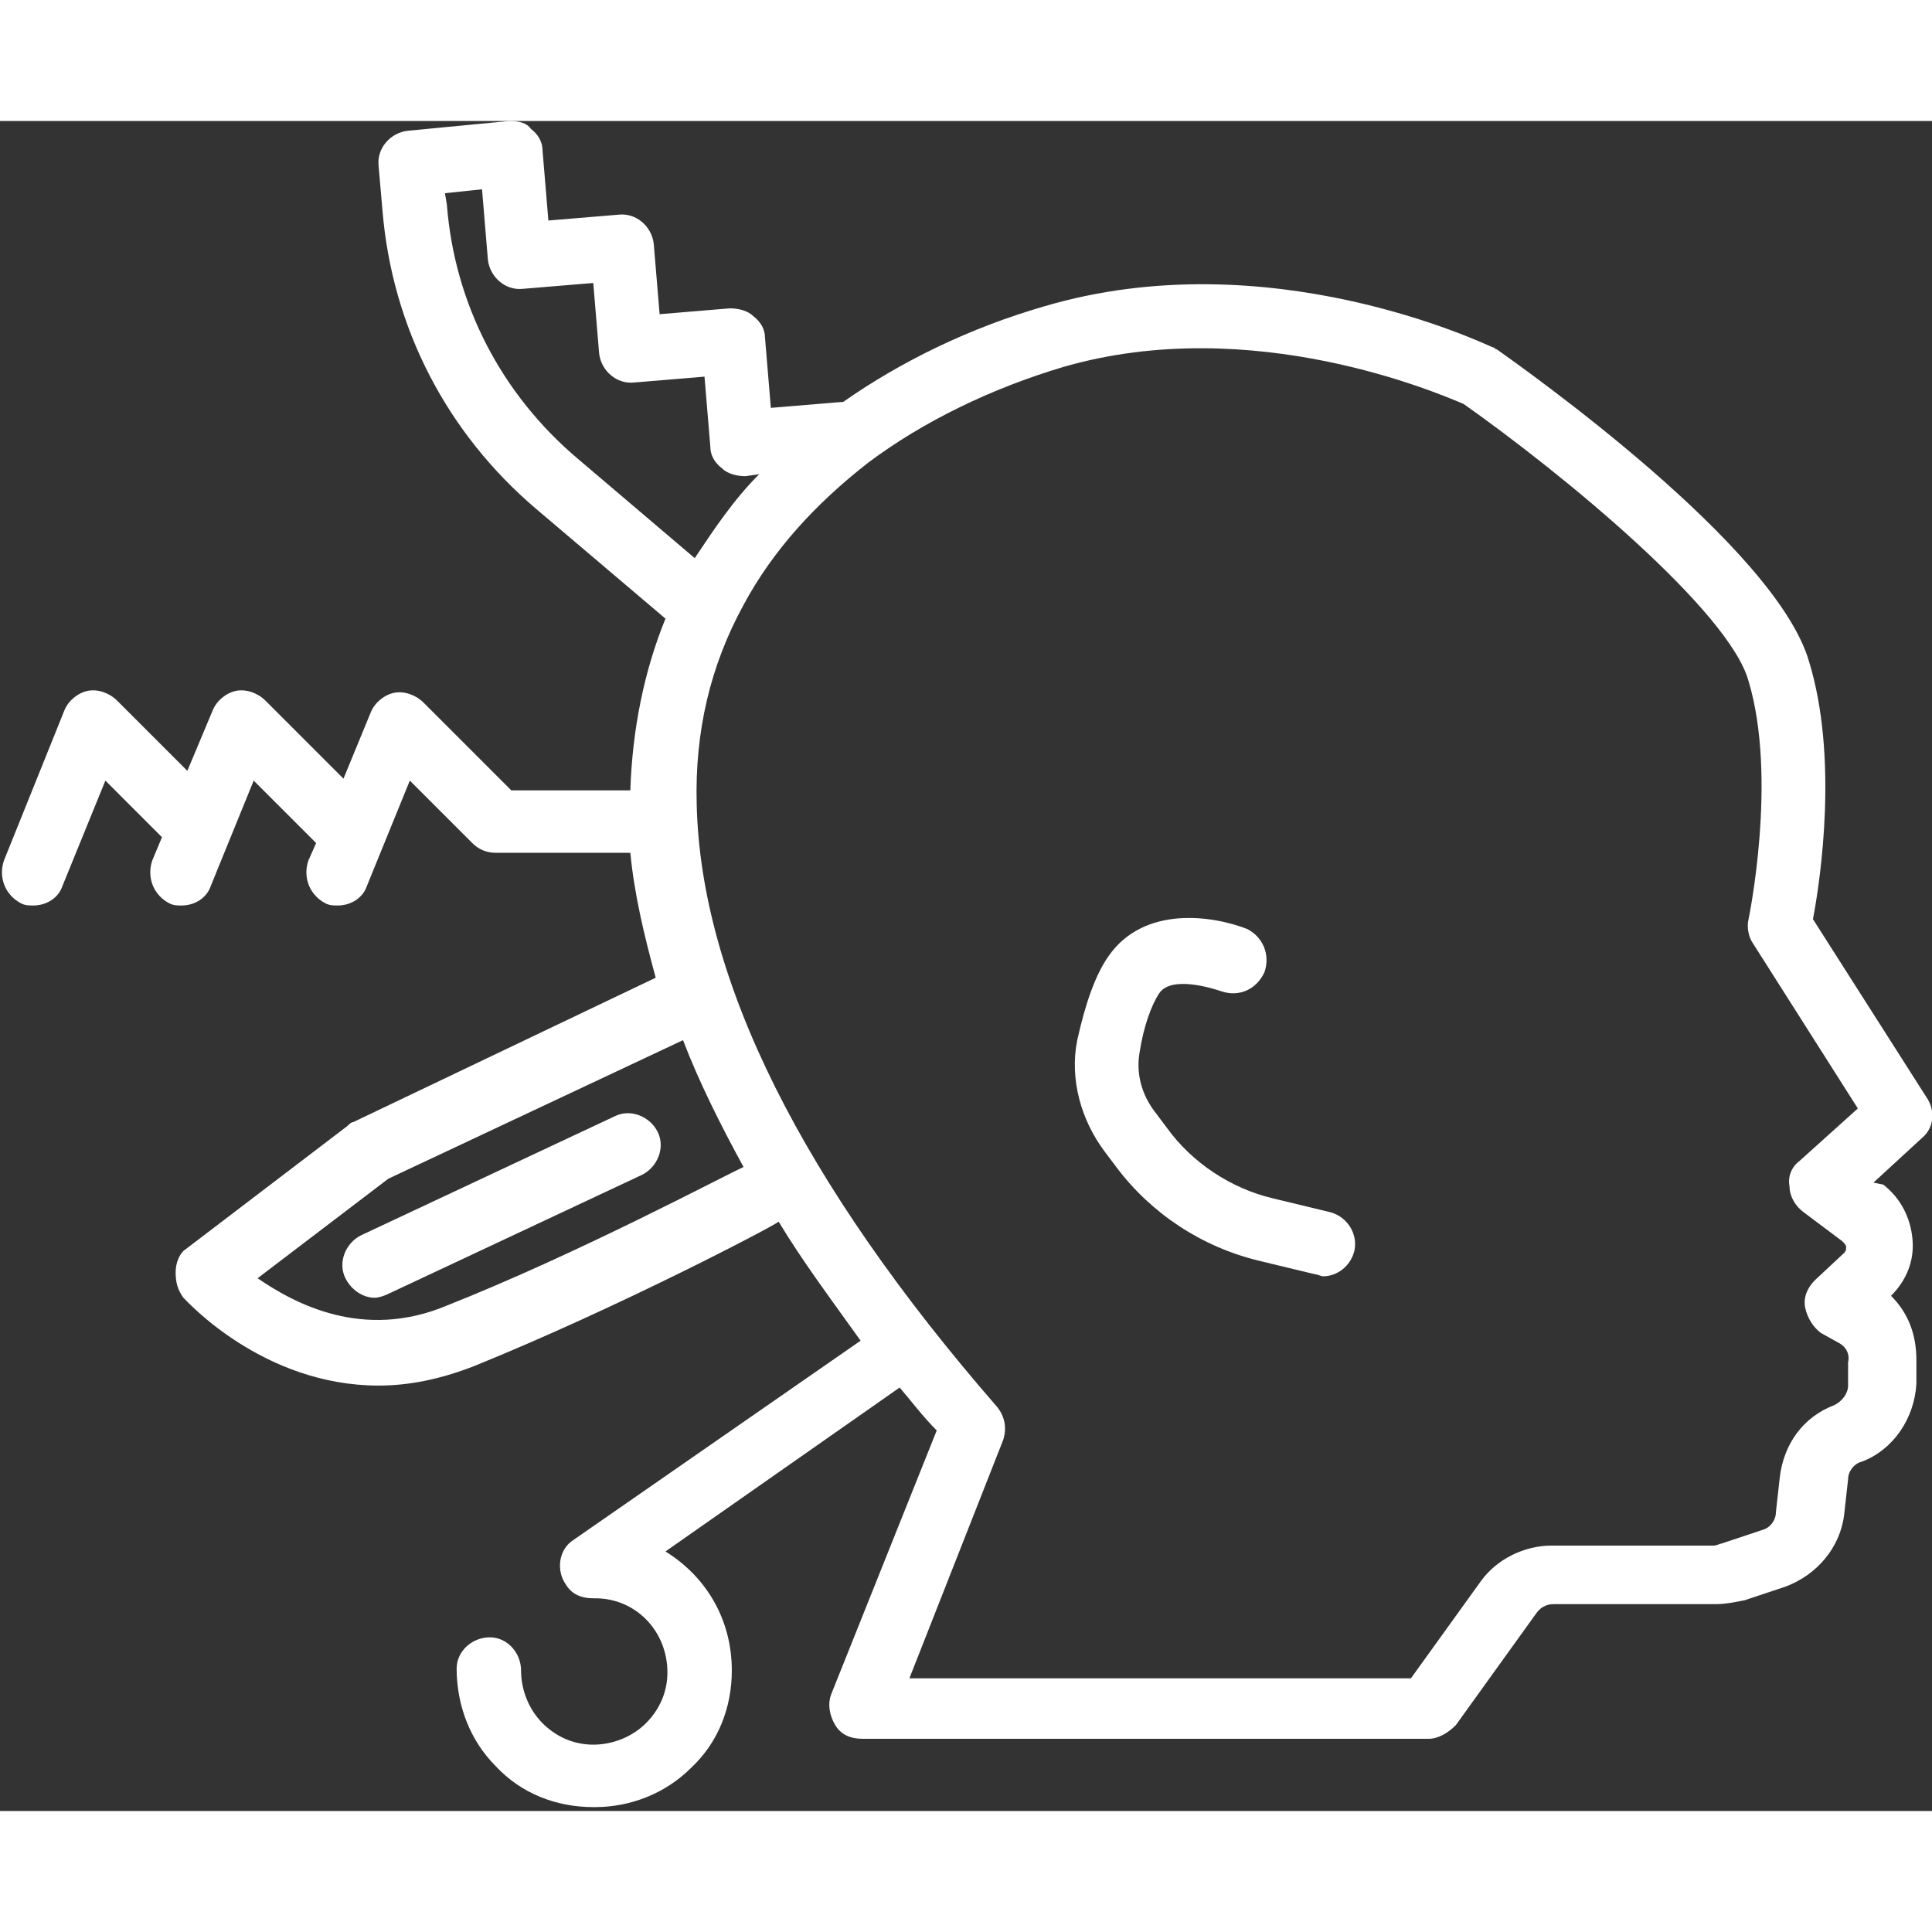 <svg height='100px' width='100px'  fill="#ffffff" xmlns="http://www.w3.org/2000/svg" xmlns:xlink="http://www.w3.org/1999/xlink" version="1.1" x="0px" y="0px" viewBox="0 0 99 86.6" style="enable-background:new 0 0 99 86.6;" xml:space="preserve"><rect x="0" y="0" width="99" height="86.6" fill="#333333" stroke="none"/><g><path d="M68.1,55.9l-2.9-0.7c-2.1-0.5-4.1-1.8-5.4-3.6l-0.6-0.8c-0.7-0.9-1-2-0.8-3.1c0.2-1.3,0.6-2.4,1-3c0.6-0.9,2.6-0.3,3.2-0.1   c0.9,0.3,1.8-0.1,2.2-1c0.3-0.9-0.1-1.8-0.9-2.2c-1.8-0.7-5.3-1.2-7.1,1.4c-0.7,1-1.2,2.5-1.6,4.3c-0.4,2,0.2,4.1,1.4,5.7l0.6,0.8   c1.8,2.4,4.4,4.1,7.3,4.8l2.9,0.7c0.1,0,0.3,0.1,0.4,0.1c0.7,0,1.4-0.5,1.6-1.3C69.6,57,69,56.1,68.1,55.9z"></path><path d="M33.7,51.8c-0.4-0.8-1.4-1.2-2.2-0.8l-13,6.1c-0.8,0.4-1.2,1.4-0.8,2.2c0.3,0.6,0.9,1,1.5,1c0.2,0,0.5-0.1,0.7-0.2l13-6.1   C33.7,53.6,34.1,52.6,33.7,51.8z"></path><path d="M98.7,50l-5.8-9.1c0.4-2.1,1.3-8.3-0.2-13.2c-1.7-5.9-14.6-15-16-16c-0.1,0-0.1-0.1-0.2-0.1c-0.5-0.2-11.5-5.5-23-2.1   c-3.8,1.1-7.3,2.8-10.3,4.9c0,0,0,0-0.1,0l-3.6,0.3l-0.3-3.6c0-0.4-0.2-0.8-0.6-1.1c-0.3-0.3-0.8-0.4-1.2-0.4l-3.6,0.3l-0.3-3.6   c-0.1-0.9-0.9-1.6-1.8-1.5l-3.6,0.3l-0.3-3.6c0-0.4-0.2-0.8-0.6-1.1C27,0.1,26.6,0,26.1,0l-5.2,0.5c-0.9,0.1-1.6,0.9-1.5,1.8   l0.2,2.3c0.5,6,3.3,11.4,7.9,15.3l6.6,5.6c-1.1,2.7-1.7,5.7-1.8,8.8h-6.1l-4.5-4.5c-0.4-0.4-1-0.6-1.5-0.5c-0.5,0.1-1,0.5-1.2,1   l-1.4,3.4l-4-4c-0.4-0.4-1-0.6-1.5-0.5c-0.5,0.1-1,0.5-1.2,1l-1.3,3.1L6,29.7c-0.4-0.4-1-0.6-1.5-0.5c-0.5,0.1-1,0.5-1.2,1   l-3.1,7.7c-0.3,0.9,0.1,1.8,0.9,2.2c0.2,0.1,0.4,0.1,0.6,0.1c0.7,0,1.3-0.4,1.5-1l2.2-5.4l2.9,2.9l-0.5,1.2   c-0.3,0.9,0.1,1.8,0.9,2.2c0.2,0.1,0.4,0.1,0.6,0.1c0.7,0,1.3-0.4,1.5-1l2.2-5.4l3.2,3.2c0,0,0,0,0,0l-0.4,0.9   c-0.3,0.9,0.1,1.8,0.9,2.2c0.2,0.1,0.4,0.1,0.6,0.1c0.7,0,1.3-0.4,1.5-1l2.2-5.4l3.2,3.2c0.3,0.3,0.7,0.5,1.2,0.5h6.9   c0.2,2.1,0.7,4.2,1.3,6.4l-15.5,7.4c-0.1,0-0.2,0.1-0.3,0.2l-8.4,6.4C9.2,58.1,9,58.5,9,59c0,0.5,0.1,0.9,0.4,1.3   c0.2,0.2,4.1,4.5,10,4.5c1.5,0,3.1-0.3,4.9-1c7.4-3,15.4-7.2,15.6-7.4c1.2,2,2.7,4,4.2,6.1L29.4,72.7c-0.8,0.5-0.9,1.6-0.4,2.3   c0.3,0.5,0.8,0.7,1.4,0.7c0,0,0,0,0.1,0c0,0,0,0,0,0c2.1,0,3.7,1.7,3.7,3.8c0,1-0.4,1.9-1.1,2.6c-0.7,0.7-1.7,1.1-2.7,1.1   c-1,0-1.9-0.4-2.6-1.1c-0.7-0.7-1.1-1.7-1.1-2.7c0-0.9-0.7-1.7-1.6-1.7c0,0,0,0,0,0c-0.9,0-1.7,0.7-1.7,1.6c0,1.9,0.7,3.7,2,5   c1.3,1.4,3.1,2.1,5,2.1c0,0,0.1,0,0.1,0c1.8,0,3.6-0.7,4.9-2c1.4-1.3,2.1-3.1,2.1-5c0-2.6-1.3-4.8-3.4-6.1l12-8.4   c0.6,0.7,1.2,1.5,1.9,2.2l-5.4,13.5c-0.2,0.5-0.1,1.1,0.2,1.6c0.3,0.5,0.8,0.7,1.4,0.7h29c0.5,0,1-0.3,1.4-0.7l4.1-5.7   c0.2-0.3,0.5-0.5,0.9-0.5h8.3c0.5,0,1-0.1,1.5-0.2l2.1-0.7c1.6-0.6,2.8-2,3-3.7l0.2-1.8c0-0.4,0.3-0.8,0.7-0.9   c1.6-0.6,2.7-2.2,2.8-4l0-1.2c0-1.3-0.4-2.4-1.3-3.3c0.8-0.8,1.2-1.8,1.1-2.9c-0.1-1.1-0.6-2.1-1.5-2.8L96,54.4l2.5-2.3   C99.1,51.6,99.2,50.7,98.7,50z M22.9,4.3l-0.1-0.6l1.9-0.2l0.3,3.6c0.1,0.9,0.9,1.6,1.8,1.5l3.6-0.3l0.3,3.6   c0.1,0.9,0.9,1.6,1.8,1.5l3.6-0.3l0.3,3.6c0,0.4,0.2,0.8,0.6,1.1c0.3,0.3,0.8,0.4,1.2,0.4l0.7-0.1c-1.3,1.3-2.3,2.8-3.3,4.3l-6-5.1   C25.7,14,23.3,9.4,22.9,4.3z M22.9,60.7c-4.3,1.8-7.8-0.1-9.7-1.4l6.7-5.1L35,47.1c0.8,2.1,1.9,4.3,3.1,6.5   C37,54.1,29.7,58,22.9,60.7z M92.2,53.3c-0.4,0.3-0.6,0.8-0.5,1.3c0,0.5,0.3,1,0.7,1.3l2,1.5c0.1,0.1,0.2,0.2,0.2,0.3   c0,0.1,0,0.2-0.1,0.3l-1.5,1.4c-0.4,0.4-0.6,0.9-0.5,1.4c0.1,0.5,0.4,1,0.8,1.3l0.9,0.5c0.4,0.2,0.6,0.6,0.5,1l0,1.2   c0,0.4-0.3,0.8-0.7,1c-1.6,0.6-2.6,2-2.8,3.7L91,71.3c0,0.4-0.3,0.8-0.7,0.9l-2.1,0.7c-0.1,0-0.2,0.1-0.4,0.1h-8.3   c-1.4,0-2.8,0.7-3.6,1.8l-3.6,5H46.6l4.8-12.2c0.2-0.6,0.1-1.2-0.3-1.7C41.1,54.4,35.9,44,35.7,35c-0.1-3.7,0.7-7.1,2.4-10.2   c1.5-2.8,3.7-5.2,6.4-7.3c2.8-2.1,6.3-3.8,10-4.9C64.2,9.8,73.8,14,75,14.5c5.1,3.6,13.6,10.6,14.6,14.2c1.5,5,0,12.2,0,12.2   c-0.1,0.4,0,0.9,0.2,1.2l5.4,8.5L92.2,53.3z"></path></g></svg>